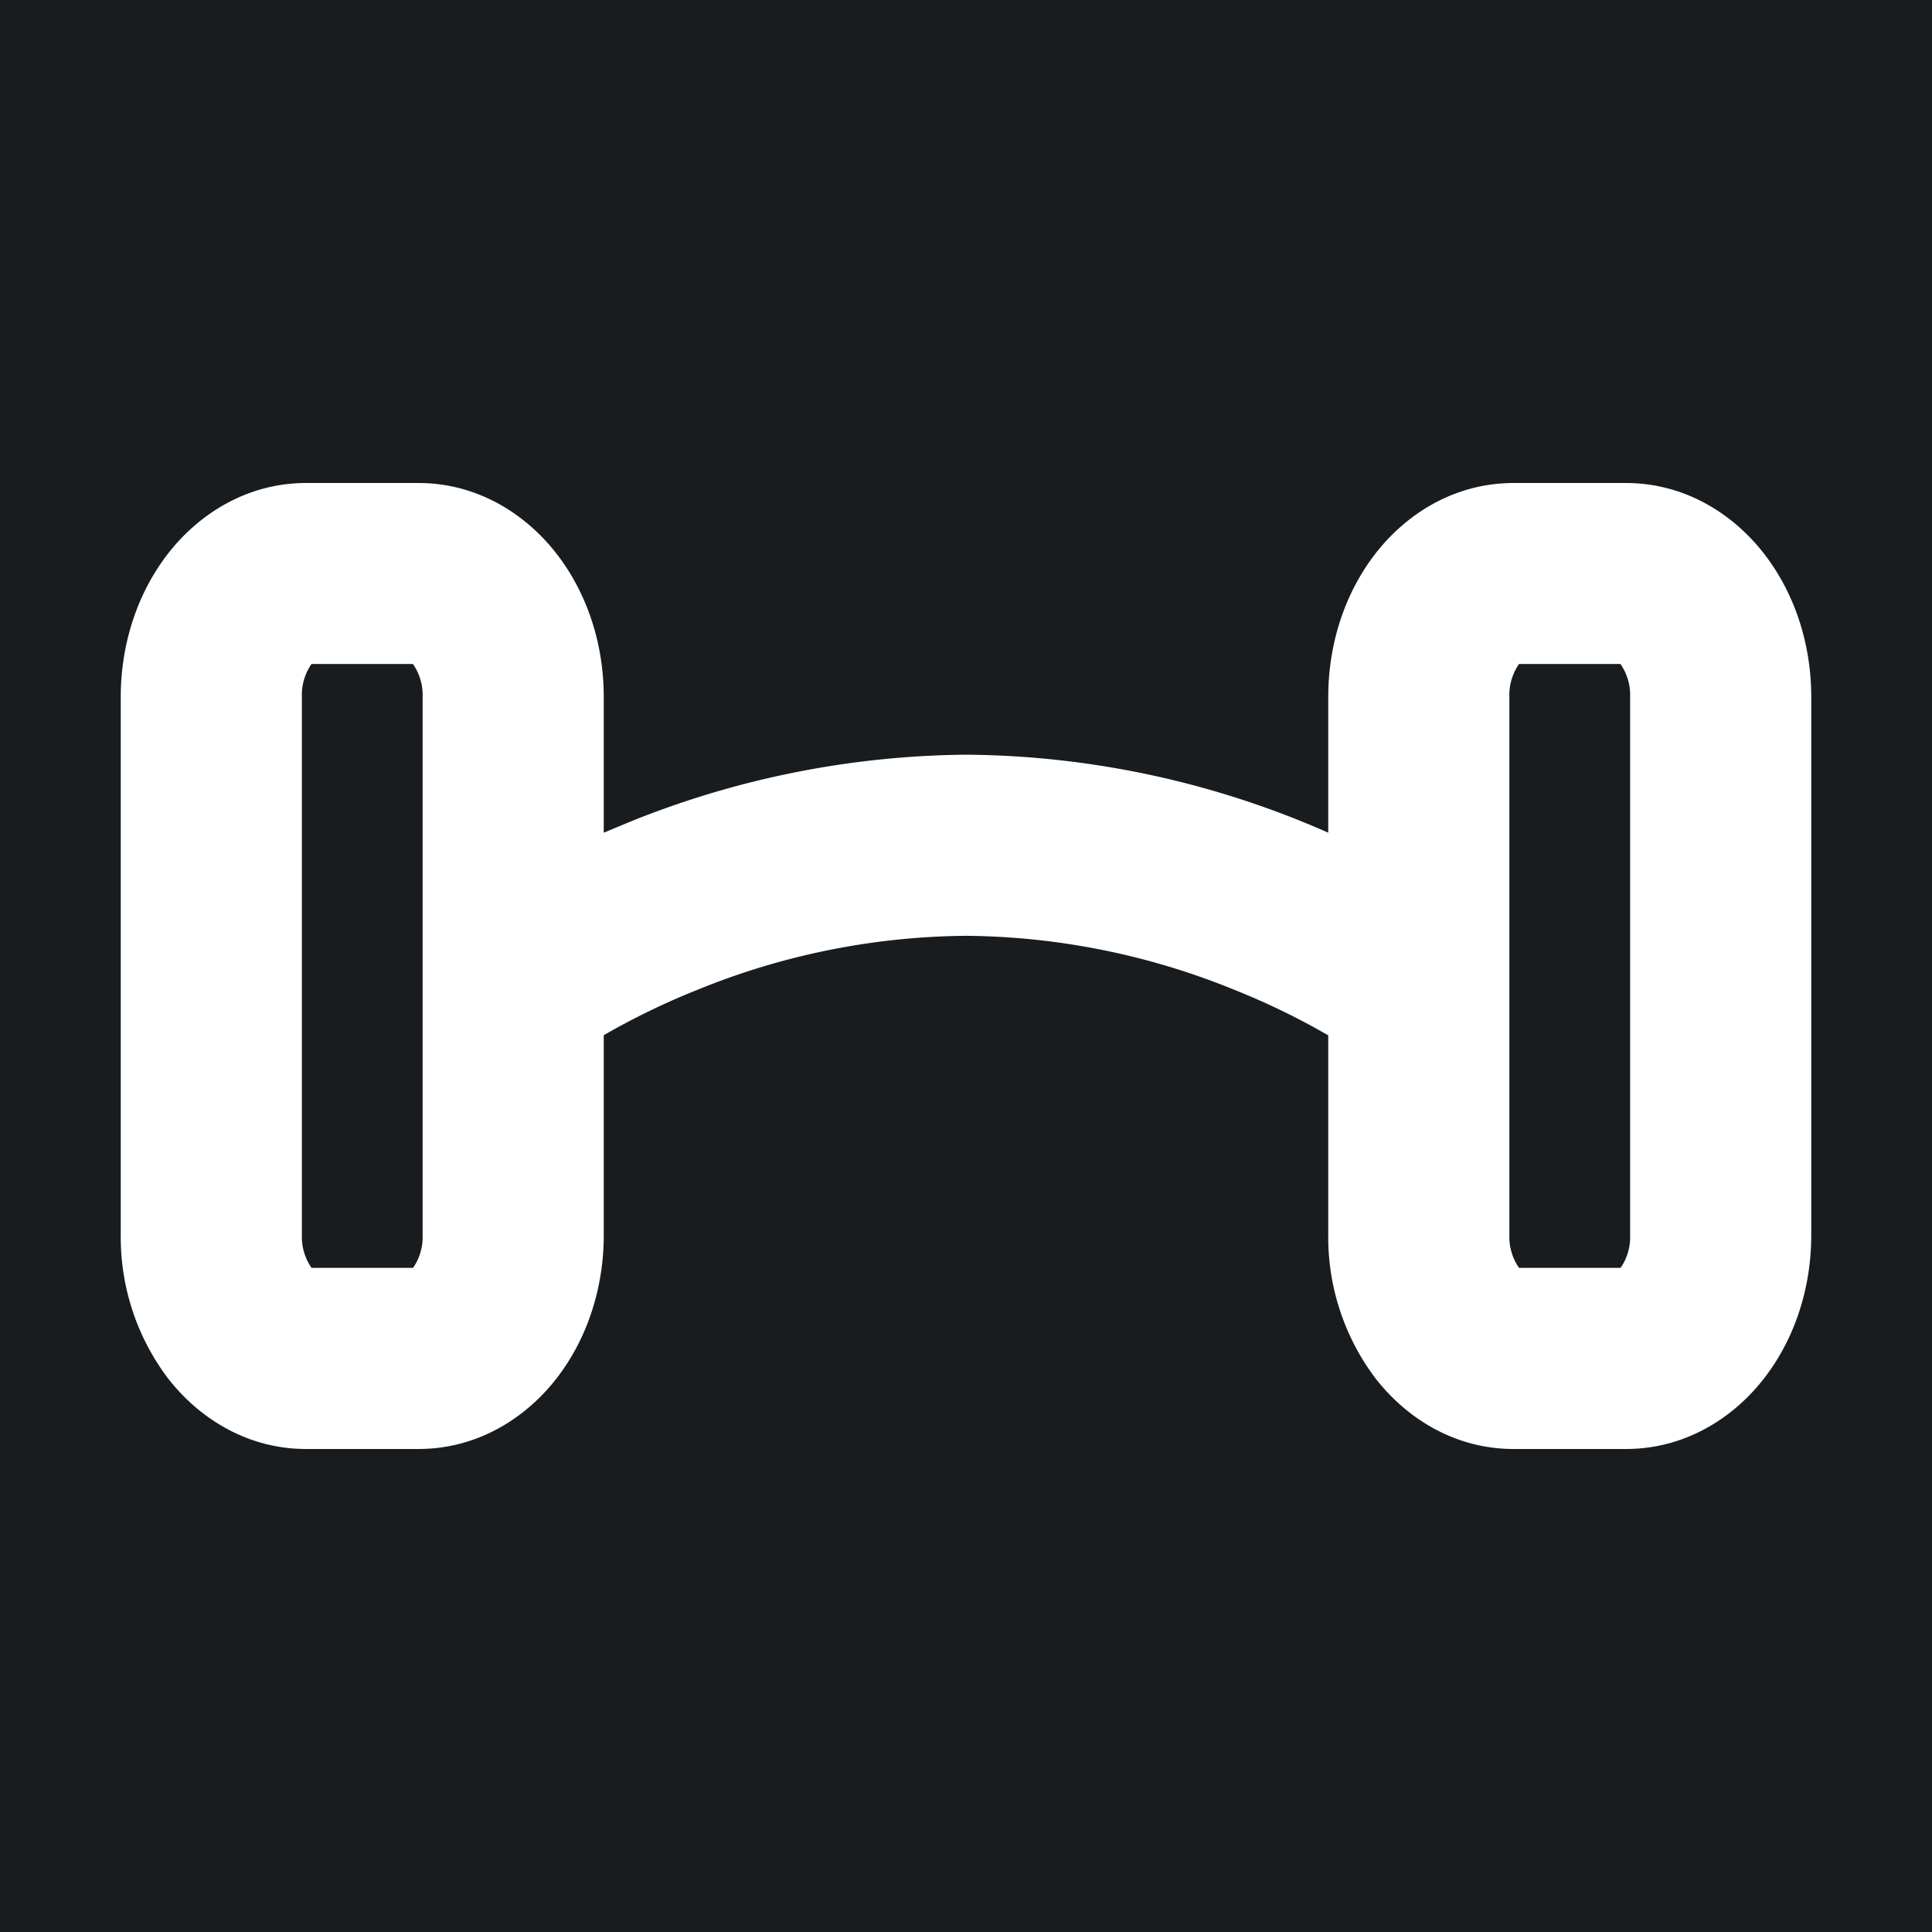 <svg xmlns="http://www.w3.org/2000/svg" width="32" height="32" fill="none" viewBox="0 0 16 16"><path fill="#181c1f" d="M0 0h16v16H0z"/><path fill="#fff" fill-rule="evenodd" d="M1.386 4.592C1.638 4.264 2.038 4 2.536 4h.928c.498 0 .898.264 1.15.592S5 5.338 5 5.772v1.124l.221-.092A7.6 7.6 0 0 1 8 6.25a7.55 7.55 0 0 1 3 .646V5.771c0-.433.134-.852.386-1.18S12.038 4 12.536 4h.928c.498 0 .898.264 1.15.592s.386.746.386 1.18v4.457c0 .433-.134.852-.386 1.18s-.652.591-1.15.591h-.928c-.498 0-.898-.264-1.15-.592a1.94 1.94 0 0 1-.386-1.18V8.574l-.125-.07a6 6 0 0 0-.653-.307A6 6 0 0 0 8 7.75a6 6 0 0 0-2.221.446A6 6 0 0 0 5 8.573v1.656c0 .433-.134.852-.386 1.18S3.962 12 3.464 12h-.928c-.498 0-.898-.264-1.15-.592A1.94 1.94 0 0 1 1 10.228V5.772c0-.433.134-.852.386-1.18m1.189.914a.45.45 0 0 0-.075.265v4.458a.45.45 0 0 0 .08.271h.84l.005-.006a.45.45 0 0 0 .075-.265V5.77a.45.45 0 0 0-.08-.271h-.84zm.018-.02-.001.001zm.814 0 .001.001zm9.168.02a.45.45 0 0 0-.075.265v4.458a.45.45 0 0 0 .08.271h.84l.005-.006a.45.45 0 0 0 .075-.265V5.77a.45.45 0 0 0-.08-.271h-.84zm.832-.02.001.001zm-.814 5.028" clip-rule="evenodd"/></svg>